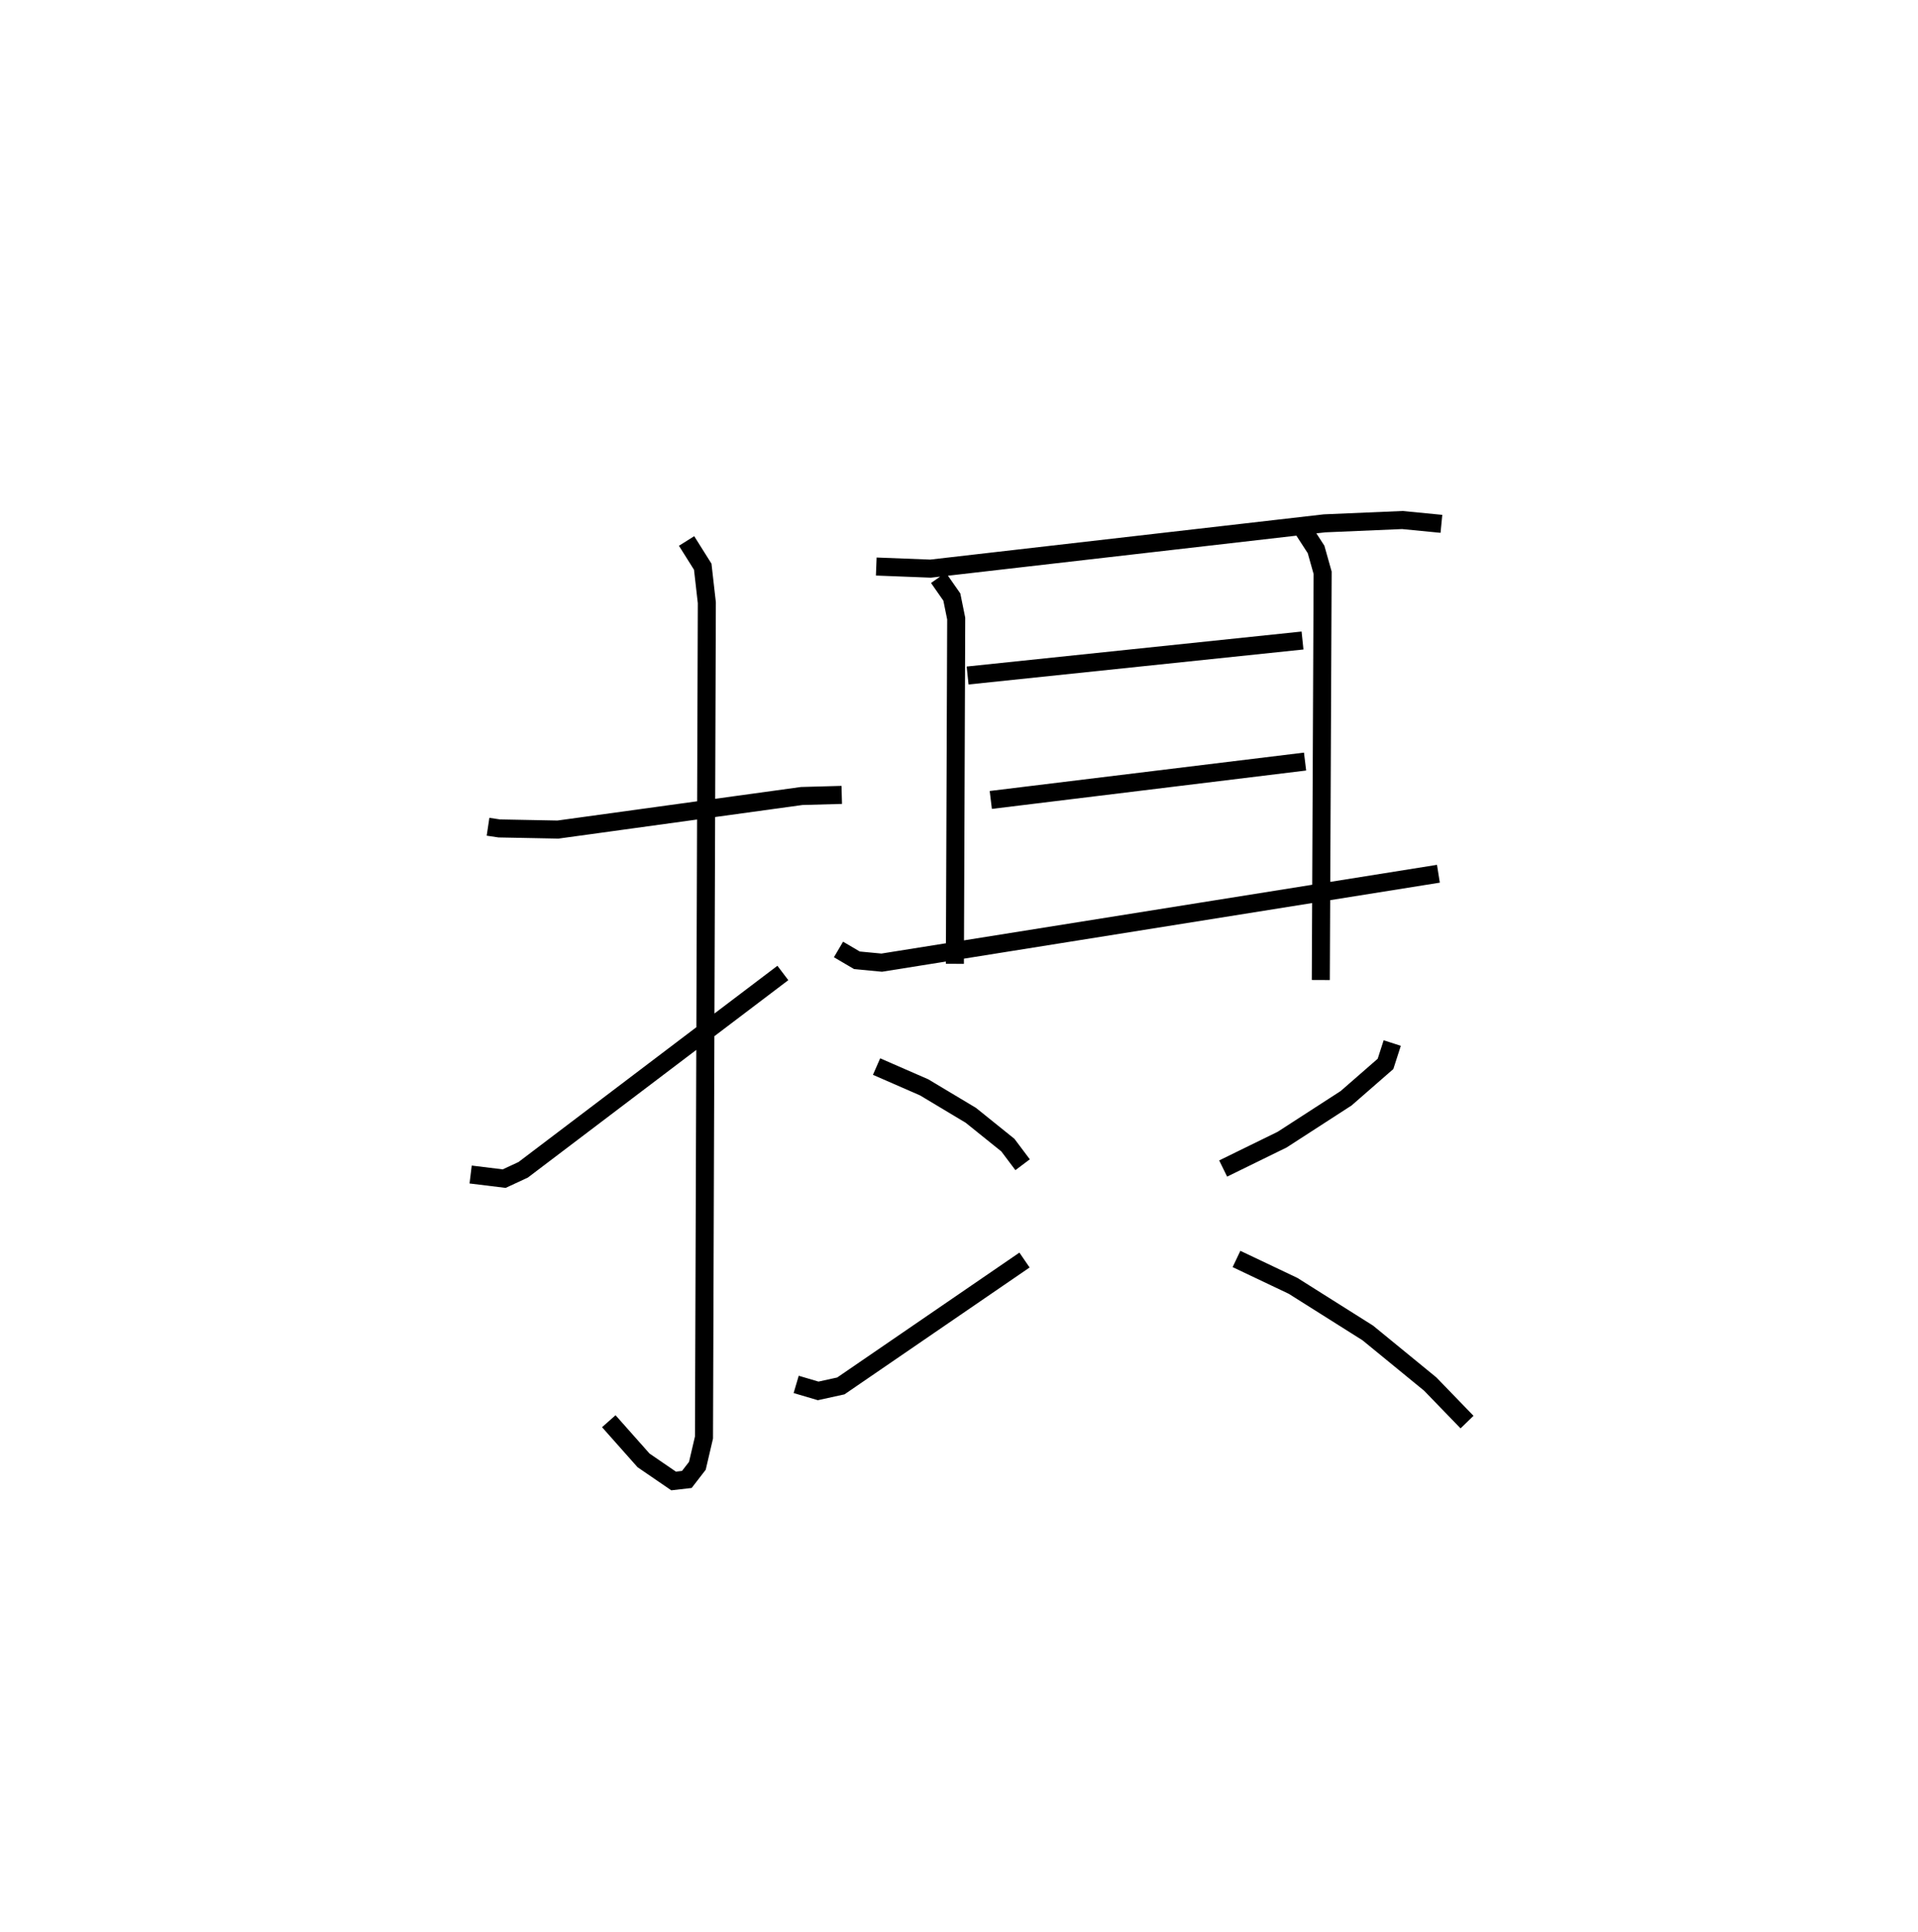 <?xml version="1.0" encoding="utf-8" ?>
<svg baseProfile="full" height="107.087" version="1.1" width="106.32" xmlns="http://www.w3.org/2000/svg" xmlns:ev="http://www.w3.org/2001/xml-events" xmlns:xlink="http://www.w3.org/1999/xlink"><defs /><rect fill="white" height="107.087" width="106.32" x="0" y="0" /><path d="M25,25 m0.0,0.0 m2.053,20.825 l0.622,0.093 3.253,0.063 l13.515,-1.861 2.218,-0.061 m-8.602,-14.074 l0.896,1.426 0.227,1.998 l-0.158,46.269 -0.367,1.568 l-0.584,0.756 -0.734,0.084 l-1.667,-1.142 -1.925,-2.17 m-7.658,-13.674 l1.861,0.228 1.053,-0.49 l14.393,-10.909 m5.177,-22.528 l3.007,0.117 21.836,-2.51 l4.319,-0.184 2.167,0.211 m-27.883,2.992 l0.744,1.066 0.242,1.193 l-0.073,19.136 m0.705,-15.98 l18.565,-1.94 m-17.28,8.837 l17.421,-2.128 m-25.863,10.415 l1.022,0.601 1.374,0.13 l30.859,-4.928 m-7.455,-19.013 l0.673,1.039 0.364,1.293 l-0.101,22.572 m-24.626,4.797 l2.639,1.152 2.587,1.55 l2.053,1.652 0.817,1.087 m-12.552,12.176 l1.219,0.36 1.257,-0.276 l10.181,-6.977 m20.384,-12.028 l-0.373,1.156 -2.183,1.904 l-3.547,2.294 -3.269,1.601 m0.739,5.013 l3.136,1.49 4.142,2.611 l3.461,2.832 2.041,2.109 " fill="none" stroke="black" stroke-width="1" /></svg>
